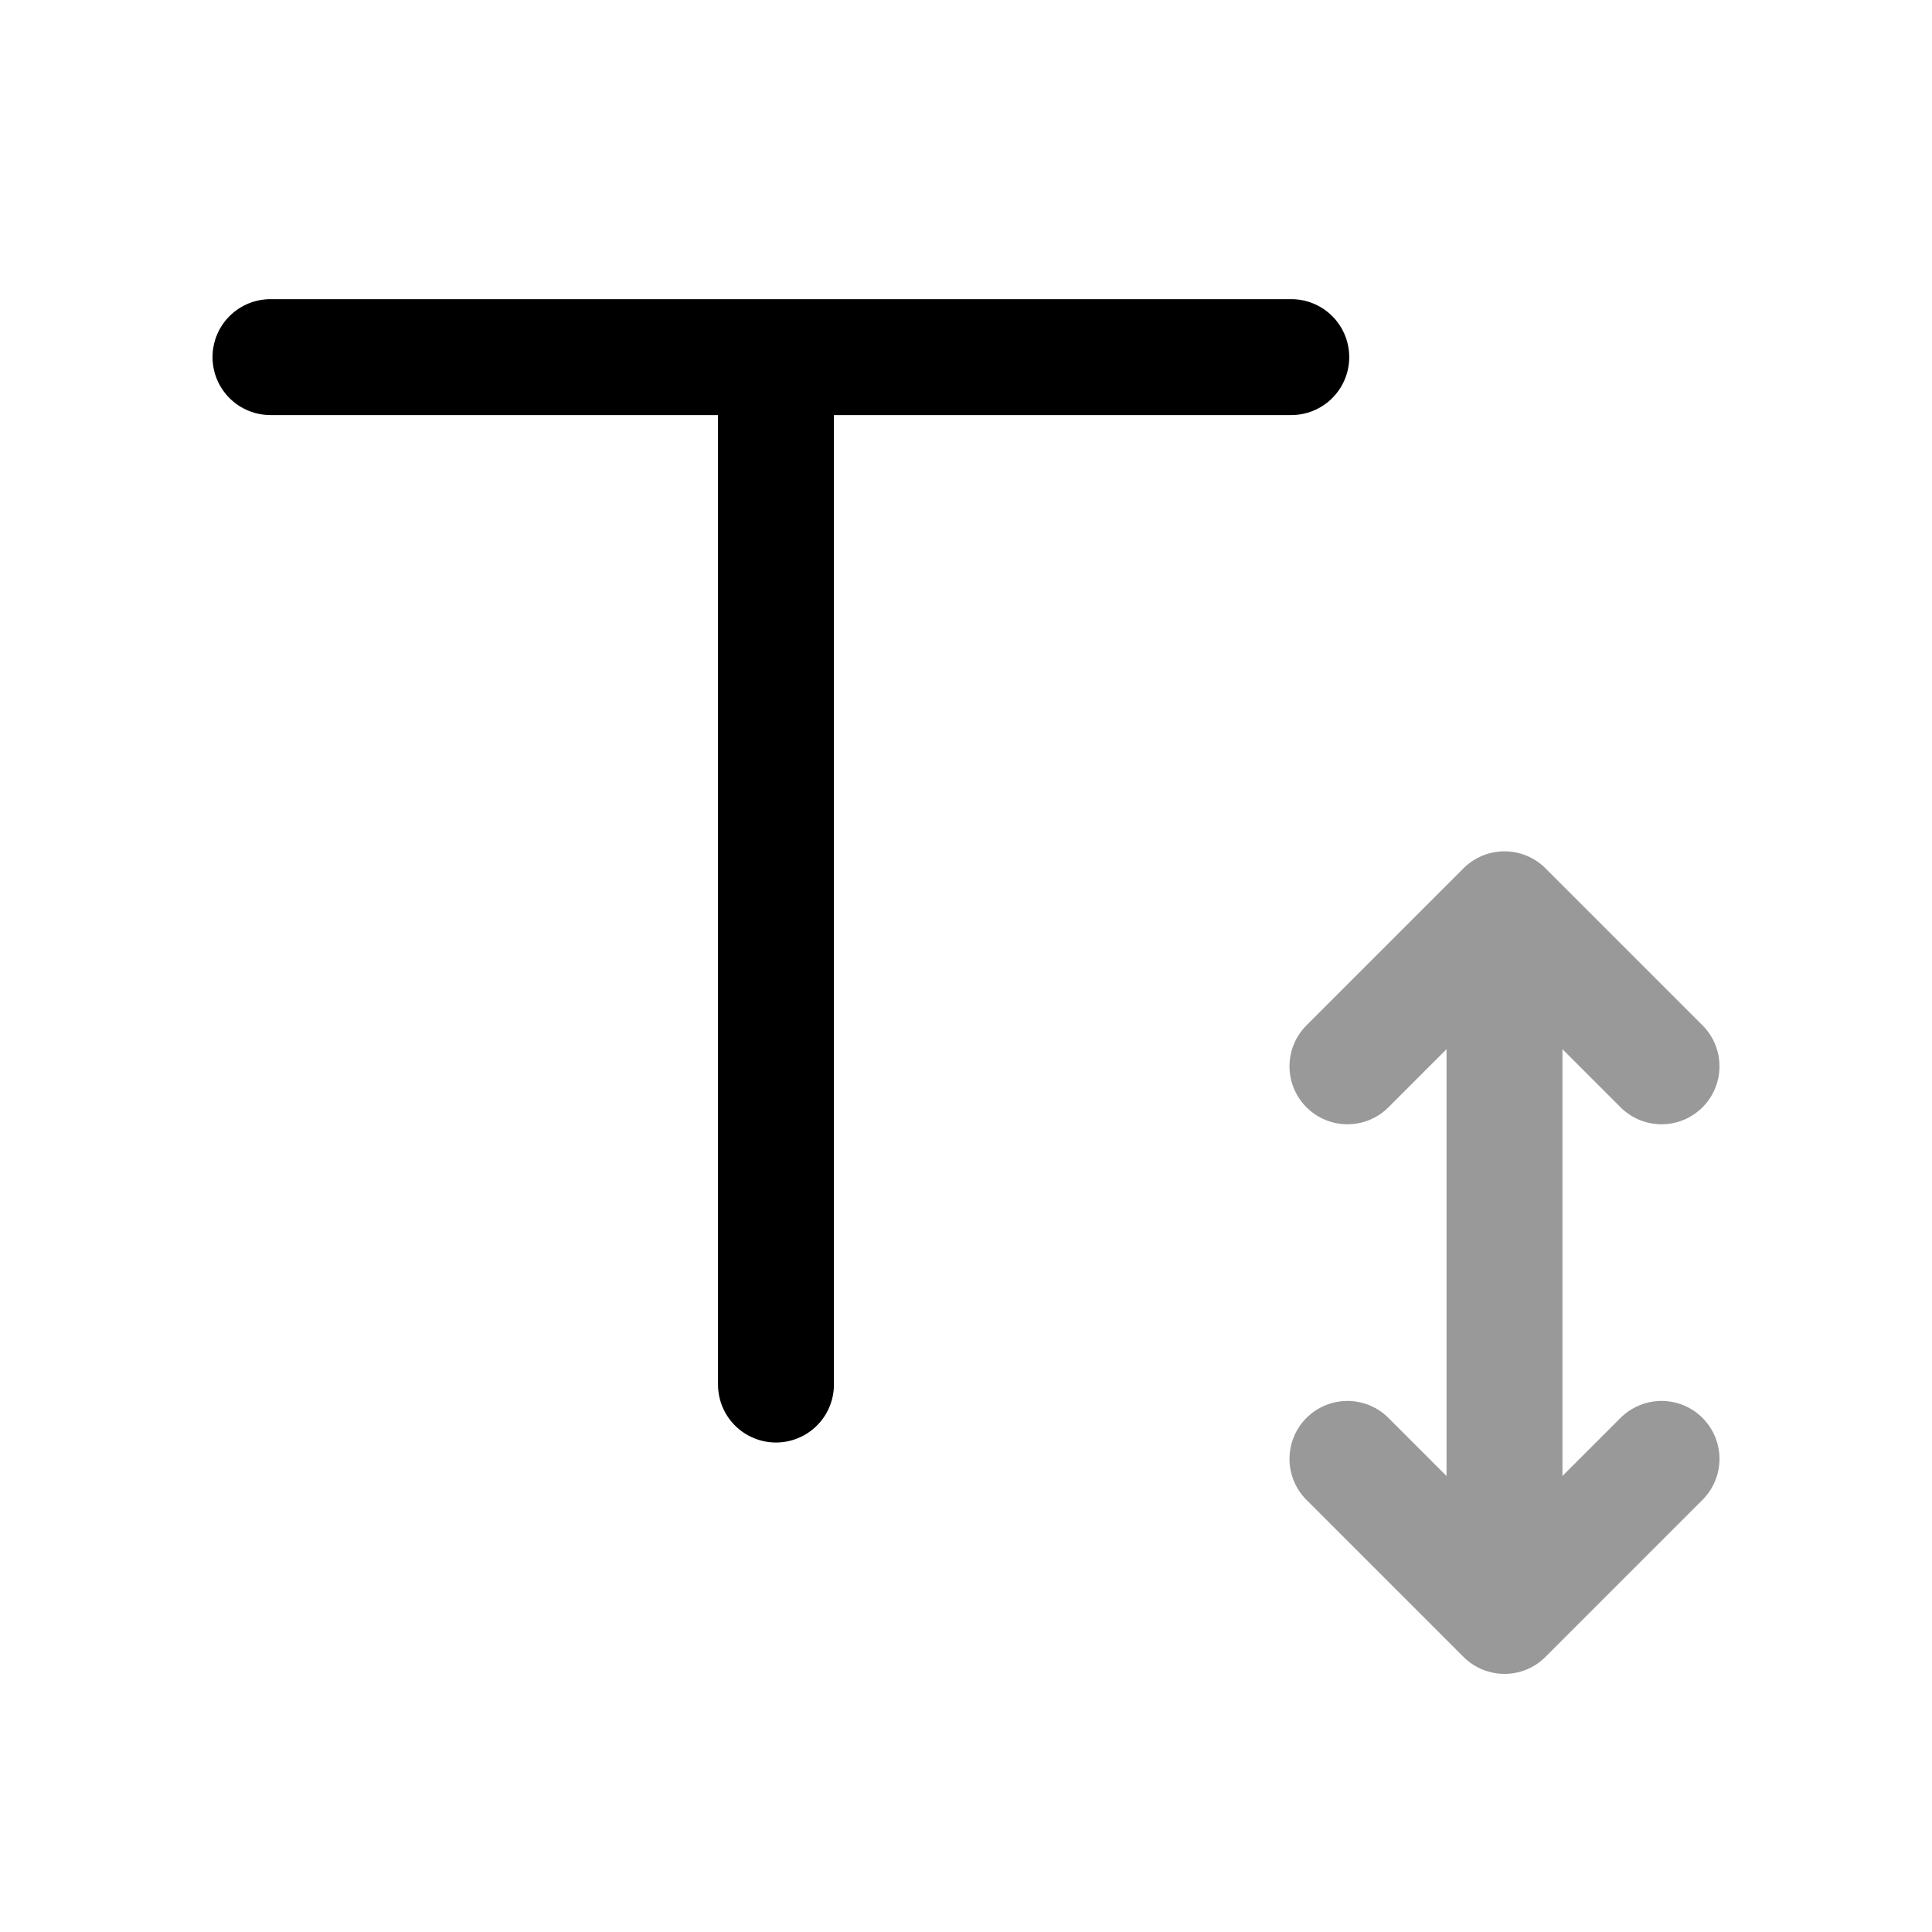 <svg width="25" height="25" viewBox="0 0 25 25" fill="none" xmlns="http://www.w3.org/2000/svg">
<path d="M3.5 4.621H16.709M10.041 4.621V17.916" stroke="black" stroke-width="1.5" stroke-linecap="round" stroke-linejoin="round"/>
<path opacity="0.4" d="M19.468 11.766L21.5 13.798M19.468 11.766L17.436 13.798M19.468 11.766V20.91M19.468 20.91L17.436 18.878M19.468 20.91L21.5 18.878" stroke="black" stroke-width="1.5" stroke-linecap="round" stroke-linejoin="round"/>
</svg>